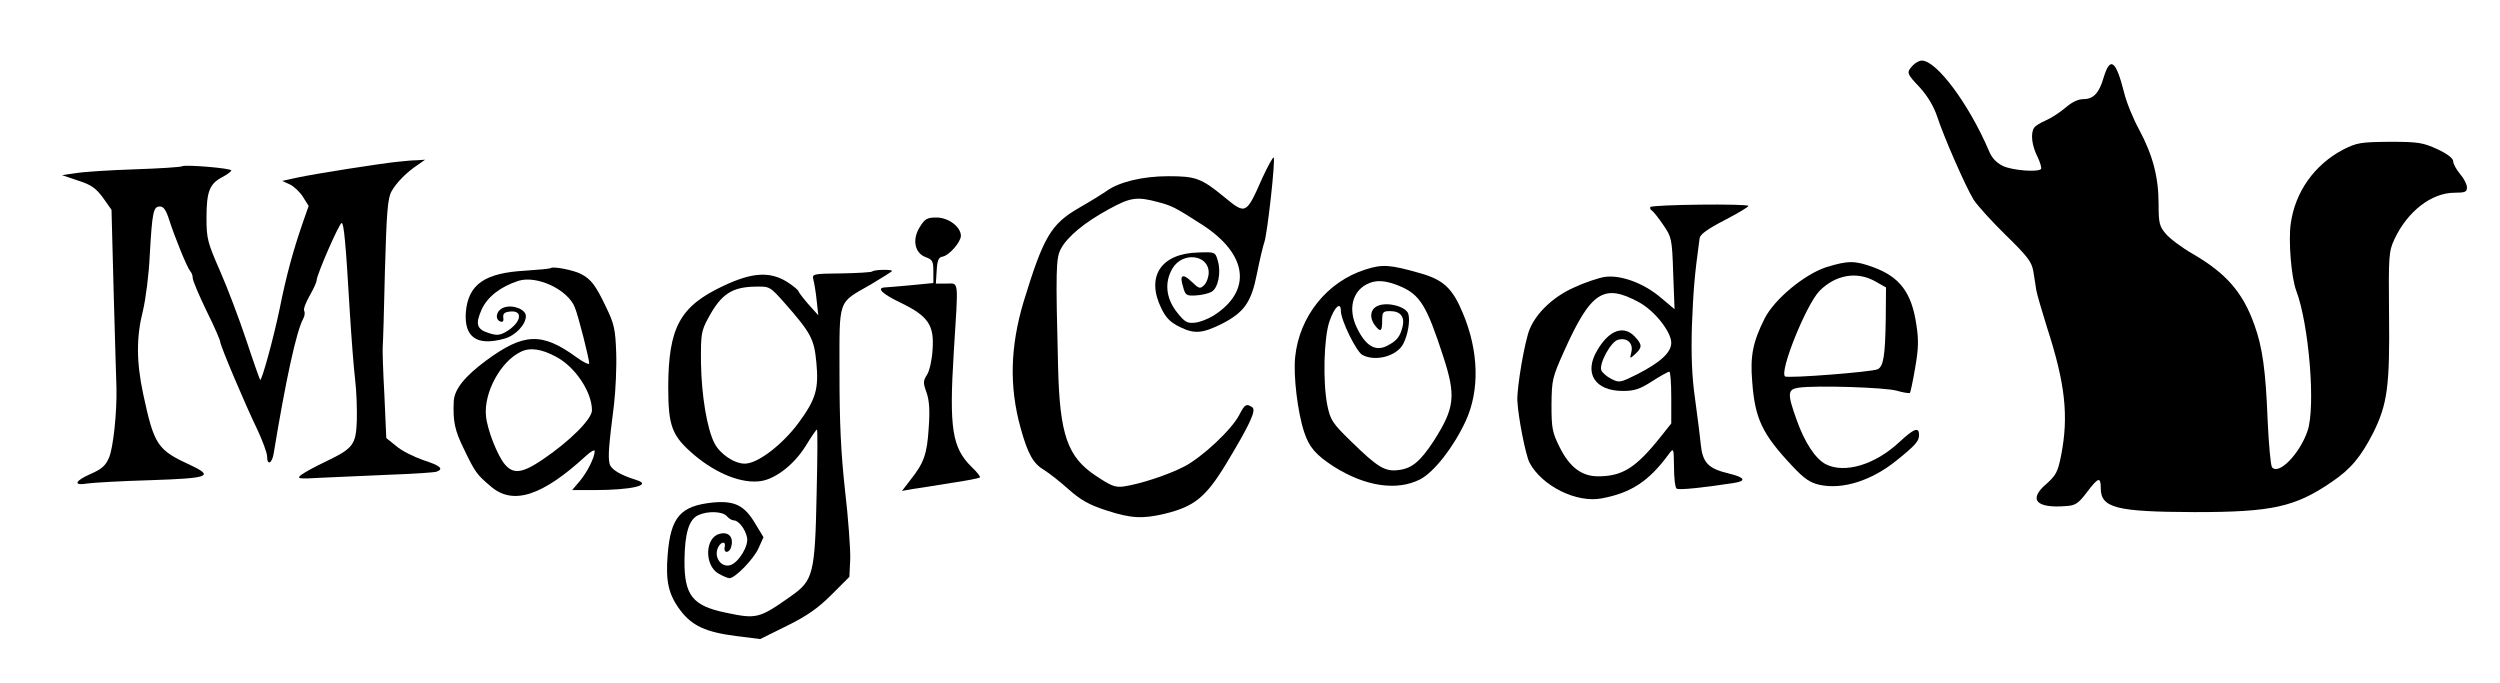 <?xml version="1.0" standalone="no"?>
<!DOCTYPE svg PUBLIC "-//W3C//DTD SVG 20010904//EN"
 "http://www.w3.org/TR/2001/REC-SVG-20010904/DTD/svg10.dtd">
<svg version="1.0" xmlns="http://www.w3.org/2000/svg"
 width="908pt" height="248pt" viewBox="0 0 908 248"
 preserveAspectRatio="xMidYMid meet">
<g transform="translate(0,248) scale(0.1,-0.1)"
fill="#000000" stroke="none">
<path d="M6947 2242 c-24 -26 -22 -29 27 -81 27 -30 49 -67 61 -102 24 -74
103 -255 133 -304 14 -22 67 -80 118 -130 78 -76 93 -96 99 -130 3 -22 9 -53
11 -70 3 -16 21 -77 39 -135 66 -203 79 -321 51 -464 -12 -60 -18 -72 -55
-105 -65 -56 -35 -88 74 -79 33 2 44 10 73 48 43 57 52 60 52 17 0 -72 56 -86
341 -87 280 0 364 18 497 109 70 47 107 92 152 180 51 103 60 169 57 428 -2
216 -1 230 20 275 47 100 134 168 218 168 38 0 45 3 45 19 0 11 -11 33 -25 49
-14 17 -25 37 -25 46 0 11 -21 27 -57 44 -53 24 -69 27 -173 27 -106 -1 -119
-3 -169 -28 -105 -55 -175 -154 -191 -269 -9 -63 2 -196 20 -244 46 -121 71
-422 41 -509 -28 -83 -105 -162 -129 -132 -5 6 -12 84 -16 172 -7 181 -19 265
-48 345 -42 118 -102 187 -224 258 -40 23 -84 56 -98 73 -23 27 -26 39 -26
108 0 98 -21 177 -70 269 -22 40 -47 101 -55 135 -30 119 -51 134 -75 54 -16
-55 -37 -77 -73 -77 -19 0 -42 -11 -65 -31 -20 -17 -52 -38 -71 -46 -20 -9
-39 -20 -43 -27 -14 -20 -8 -66 12 -105 10 -21 16 -41 13 -45 -13 -12 -103 -5
-138 11 -24 12 -41 29 -52 57 -72 168 -189 326 -243 326 -9 0 -24 -8 -33 -18z"/>
<path d="M4585 1834 c-59 -134 -60 -134 -138 -70 -84 69 -104 76 -204 76 -93
0 -178 -21 -223 -53 -14 -10 -59 -38 -101 -62 -102 -59 -129 -105 -201 -340
-49 -164 -53 -309 -11 -460 26 -94 46 -129 85 -152 18 -11 59 -43 90 -71 44
-39 75 -56 137 -76 89 -29 131 -31 211 -12 107 26 149 59 223 181 87 144 111
196 95 206 -21 14 -27 11 -47 -28 -27 -53 -136 -155 -201 -188 -58 -30 -162
-64 -220 -72 -30 -4 -46 3 -100 39 -103 68 -131 150 -137 393 -9 352 -8 398
10 431 23 44 87 97 174 144 78 43 102 47 179 26 50 -13 62 -19 160 -82 166
-107 183 -240 42 -330 -21 -13 -52 -25 -69 -26 -28 -3 -37 3 -66 40 -39 51
-44 108 -14 158 37 61 131 49 131 -16 0 -15 -7 -36 -16 -45 -15 -15 -19 -14
-45 11 -34 33 -46 26 -32 -18 8 -30 12 -33 46 -31 21 1 46 7 57 13 24 13 36
70 23 113 -9 32 -10 32 -70 30 -136 -3 -192 -87 -135 -203 17 -35 33 -51 68
-68 53 -26 82 -23 154 13 79 41 105 78 125 180 10 50 22 101 27 115 11 30 41
300 34 308 -3 2 -21 -31 -41 -74z"/>
<path d="M1450 1893 c-58 -5 -311 -45 -370 -58 l-55 -12 28 -13 c15 -7 37 -28
48 -46 l20 -32 -21 -60 c-35 -101 -60 -192 -84 -312 -22 -106 -64 -260 -71
-260 -1 0 -24 64 -50 143 -26 78 -69 192 -96 253 -45 103 -49 117 -49 192 0
96 11 124 56 148 19 10 34 21 34 25 0 8 -167 22 -179 15 -5 -3 -82 -8 -172
-11 -90 -3 -186 -9 -214 -14 l-50 -7 59 -20 c47 -15 64 -27 90 -62 l31 -44 8
-306 c5 -169 9 -323 10 -342 2 -89 -12 -218 -27 -252 -12 -29 -27 -42 -66 -59
-59 -26 -66 -44 -12 -35 20 3 124 9 230 12 211 7 230 14 145 54 -122 56 -133
73 -173 259 -25 118 -25 207 -1 302 10 41 22 133 25 204 9 157 13 175 37 175
13 0 22 -13 33 -47 20 -63 66 -176 77 -188 5 -5 9 -16 9 -25 0 -9 23 -63 50
-119 28 -56 50 -107 50 -113 0 -13 89 -224 136 -321 18 -39 34 -82 34 -94 0
-35 18 -27 24 10 44 267 82 442 107 489 6 10 7 23 4 29 -4 5 5 29 19 54 14 24
26 50 26 57 0 19 82 208 91 208 8 0 15 -75 29 -315 6 -99 15 -214 20 -255 5
-41 7 -108 6 -147 -3 -88 -13 -101 -110 -148 -39 -18 -80 -41 -91 -49 -19 -15
-13 -16 75 -11 52 2 164 7 249 11 84 3 160 8 167 11 27 10 13 22 -49 42 -34
12 -79 34 -98 51 l-36 29 -7 158 c-5 87 -7 165 -6 173 1 8 5 132 8 275 6 215
10 265 24 290 17 31 56 71 98 98 l24 17 -29 -2 c-17 0 -46 -3 -65 -5z"/>
<path d="M5994 1728 c-2 -4 0 -9 6 -13 5 -3 24 -27 41 -52 30 -44 32 -49 36
-175 l5 -131 -50 42 c-62 53 -147 84 -205 75 -23 -4 -74 -21 -112 -39 -73 -33
-134 -90 -159 -150 -18 -42 -47 -212 -45 -260 3 -61 30 -197 44 -225 45 -85
171 -148 263 -130 107 20 172 63 244 162 17 22 17 21 18 -49 0 -39 4 -75 10
-78 9 -5 93 3 208 21 46 7 40 20 -18 34 -76 18 -96 39 -103 107 -3 32 -13 108
-21 168 -11 77 -14 155 -11 260 5 128 9 181 28 320 2 14 30 34 90 65 48 25 87
48 87 52 0 9 -350 5 -356 -4z m-41 -346 c56 -30 117 -107 117 -147 0 -35 -39
-71 -123 -114 -62 -31 -66 -32 -95 -17 -16 8 -32 22 -36 31 -9 24 35 105 61
111 33 9 56 -13 48 -45 -6 -25 -6 -25 14 -7 26 24 26 34 -1 63 -40 43 -93 25
-136 -48 -51 -84 -10 -149 93 -149 41 0 62 7 105 35 30 19 58 35 63 35 4 0 7
-42 7 -94 l0 -94 -39 -49 c-90 -113 -139 -143 -227 -143 -59 0 -103 33 -139
105 -27 54 -30 69 -30 155 1 91 3 99 46 195 97 216 144 247 272 177z"/>
<path d="M3341 1656 c-29 -46 -19 -95 21 -110 25 -9 28 -15 28 -52 l0 -42 -82
-8 c-46 -4 -89 -8 -95 -8 -31 -2 -8 -24 59 -56 99 -48 122 -81 115 -171 -2
-36 -11 -76 -20 -90 -14 -22 -15 -29 -2 -64 10 -29 13 -64 8 -130 -6 -95 -17
-126 -67 -189 l-30 -39 39 7 c22 3 85 13 140 22 55 8 101 17 104 20 3 2 -10
19 -29 37 -72 70 -83 141 -66 416 17 273 20 251 -27 251 l-38 0 3 47 c2 38 7
49 22 51 24 5 65 52 66 75 0 33 -45 67 -89 67 -34 0 -42 -5 -60 -34z"/>
<path d="M6634 1510 c-80 -26 -189 -116 -225 -187 -42 -84 -53 -135 -45 -229
10 -135 36 -190 146 -307 43 -46 64 -60 99 -68 83 -18 189 15 281 90 67 54 80
69 80 91 0 31 -18 24 -72 -26 -88 -82 -198 -115 -267 -80 -38 20 -77 80 -106
162 -34 95 -33 110 8 116 65 9 313 1 356 -11 23 -7 45 -10 48 -8 2 3 11 44 19
92 12 69 13 101 4 157 -17 115 -60 172 -155 207 -68 25 -92 25 -171 1z m177
-52 l39 -22 -1 -115 c-2 -132 -8 -171 -29 -182 -20 -10 -329 -34 -337 -26 -20
20 77 260 125 310 58 59 136 73 203 35z"/>
<path d="M4959 1501 c-139 -44 -240 -170 -255 -318 -7 -67 9 -202 33 -273 18
-55 43 -83 108 -125 114 -72 229 -89 313 -46 50 26 121 116 165 211 52 112 48
255 -10 393 -38 91 -71 121 -156 145 -109 31 -136 33 -198 13z m127 -61 c72
-31 96 -71 155 -252 48 -147 43 -189 -34 -310 -48 -73 -78 -99 -126 -105 -50
-7 -76 8 -175 105 -67 65 -74 77 -85 129 -17 85 -13 248 8 307 18 52 41 72 41
37 0 -34 56 -148 78 -160 48 -26 127 -4 149 41 17 33 25 84 18 108 -8 26 -73
44 -109 30 -29 -11 -34 -43 -12 -72 20 -26 26 -22 26 17 0 32 3 35 29 35 37 0
54 -20 45 -57 -9 -36 -21 -51 -56 -69 -43 -22 -79 0 -111 68 -30 64 -16 126
34 154 34 19 70 17 125 -6z"/>
<path d="M2000 1506 c-3 -2 -44 -6 -91 -9 -149 -8 -208 -50 -217 -150 -7 -92
40 -125 140 -97 40 11 78 51 78 82 0 24 -47 43 -80 31 -27 -9 -35 -43 -12 -51
9 -3 12 3 10 14 -2 14 4 20 21 22 53 8 46 -39 -11 -73 -23 -13 -34 -14 -62 -5
-45 14 -50 33 -27 85 21 47 69 84 134 105 67 21 180 -32 205 -97 13 -32 52
-186 52 -203 0 -6 -21 4 -47 23 -125 91 -191 88 -328 -13 -77 -57 -115 -104
-117 -148 -3 -73 3 -104 38 -175 40 -83 46 -91 97 -134 80 -69 186 -35 345
111 17 16 32 24 32 18 0 -23 -27 -77 -54 -109 l-28 -33 80 0 c135 0 212 18
155 36 -61 19 -94 39 -99 60 -6 25 -3 65 16 214 6 52 10 138 8 190 -3 83 -7
104 -37 165 -37 78 -54 101 -91 120 -27 14 -103 29 -110 21z m20 -322 c69 -36
130 -128 130 -194 0 -32 -80 -112 -179 -179 -74 -50 -106 -54 -137 -18 -27 31
-65 128 -69 177 -8 84 53 197 126 232 33 17 76 11 129 -18z"/>
<path d="M3168 1494 c-3 -3 -54 -6 -112 -7 -103 -1 -107 -2 -102 -22 3 -11 9
-45 12 -75 l6 -55 -36 40 c-19 22 -35 43 -36 47 0 4 -18 19 -41 34 -63 39
-127 35 -231 -14 -158 -74 -200 -150 -201 -366 0 -145 13 -179 95 -249 82 -69
175 -105 243 -94 54 9 120 61 161 127 20 33 39 60 41 60 3 0 2 -105 -1 -232
-6 -293 -12 -316 -93 -373 -116 -82 -125 -84 -238 -60 -120 25 -150 63 -149
190 1 98 16 148 50 164 35 16 89 14 104 -4 7 -8 18 -15 25 -15 17 0 41 -30 48
-61 8 -30 -31 -94 -62 -102 -31 -8 -57 27 -45 60 9 25 32 31 26 6 -5 -24 18
-23 24 2 9 35 -10 55 -43 46 -53 -14 -55 -114 -4 -144 16 -9 34 -17 40 -17 21
0 88 69 106 109 l18 40 -28 46 c-40 69 -75 87 -155 80 -118 -12 -154 -52 -165
-189 -8 -98 3 -146 47 -204 42 -55 92 -78 201 -92 l88 -11 97 48 c73 36 113
64 162 113 l65 65 3 65 c1 36 -7 148 -19 250 -15 137 -20 247 -20 424 0 276
-8 253 114 323 42 25 77 47 77 49 0 6 -66 5 -72 -2z m-316 -117 c93 -106 105
-128 113 -213 9 -96 -1 -133 -64 -219 -59 -80 -149 -149 -196 -149 -38 0 -90
35 -110 74 -27 52 -47 173 -49 290 -1 108 1 118 27 166 47 87 86 112 173 113
50 1 51 0 106 -62z"/>
</g>
</svg>
